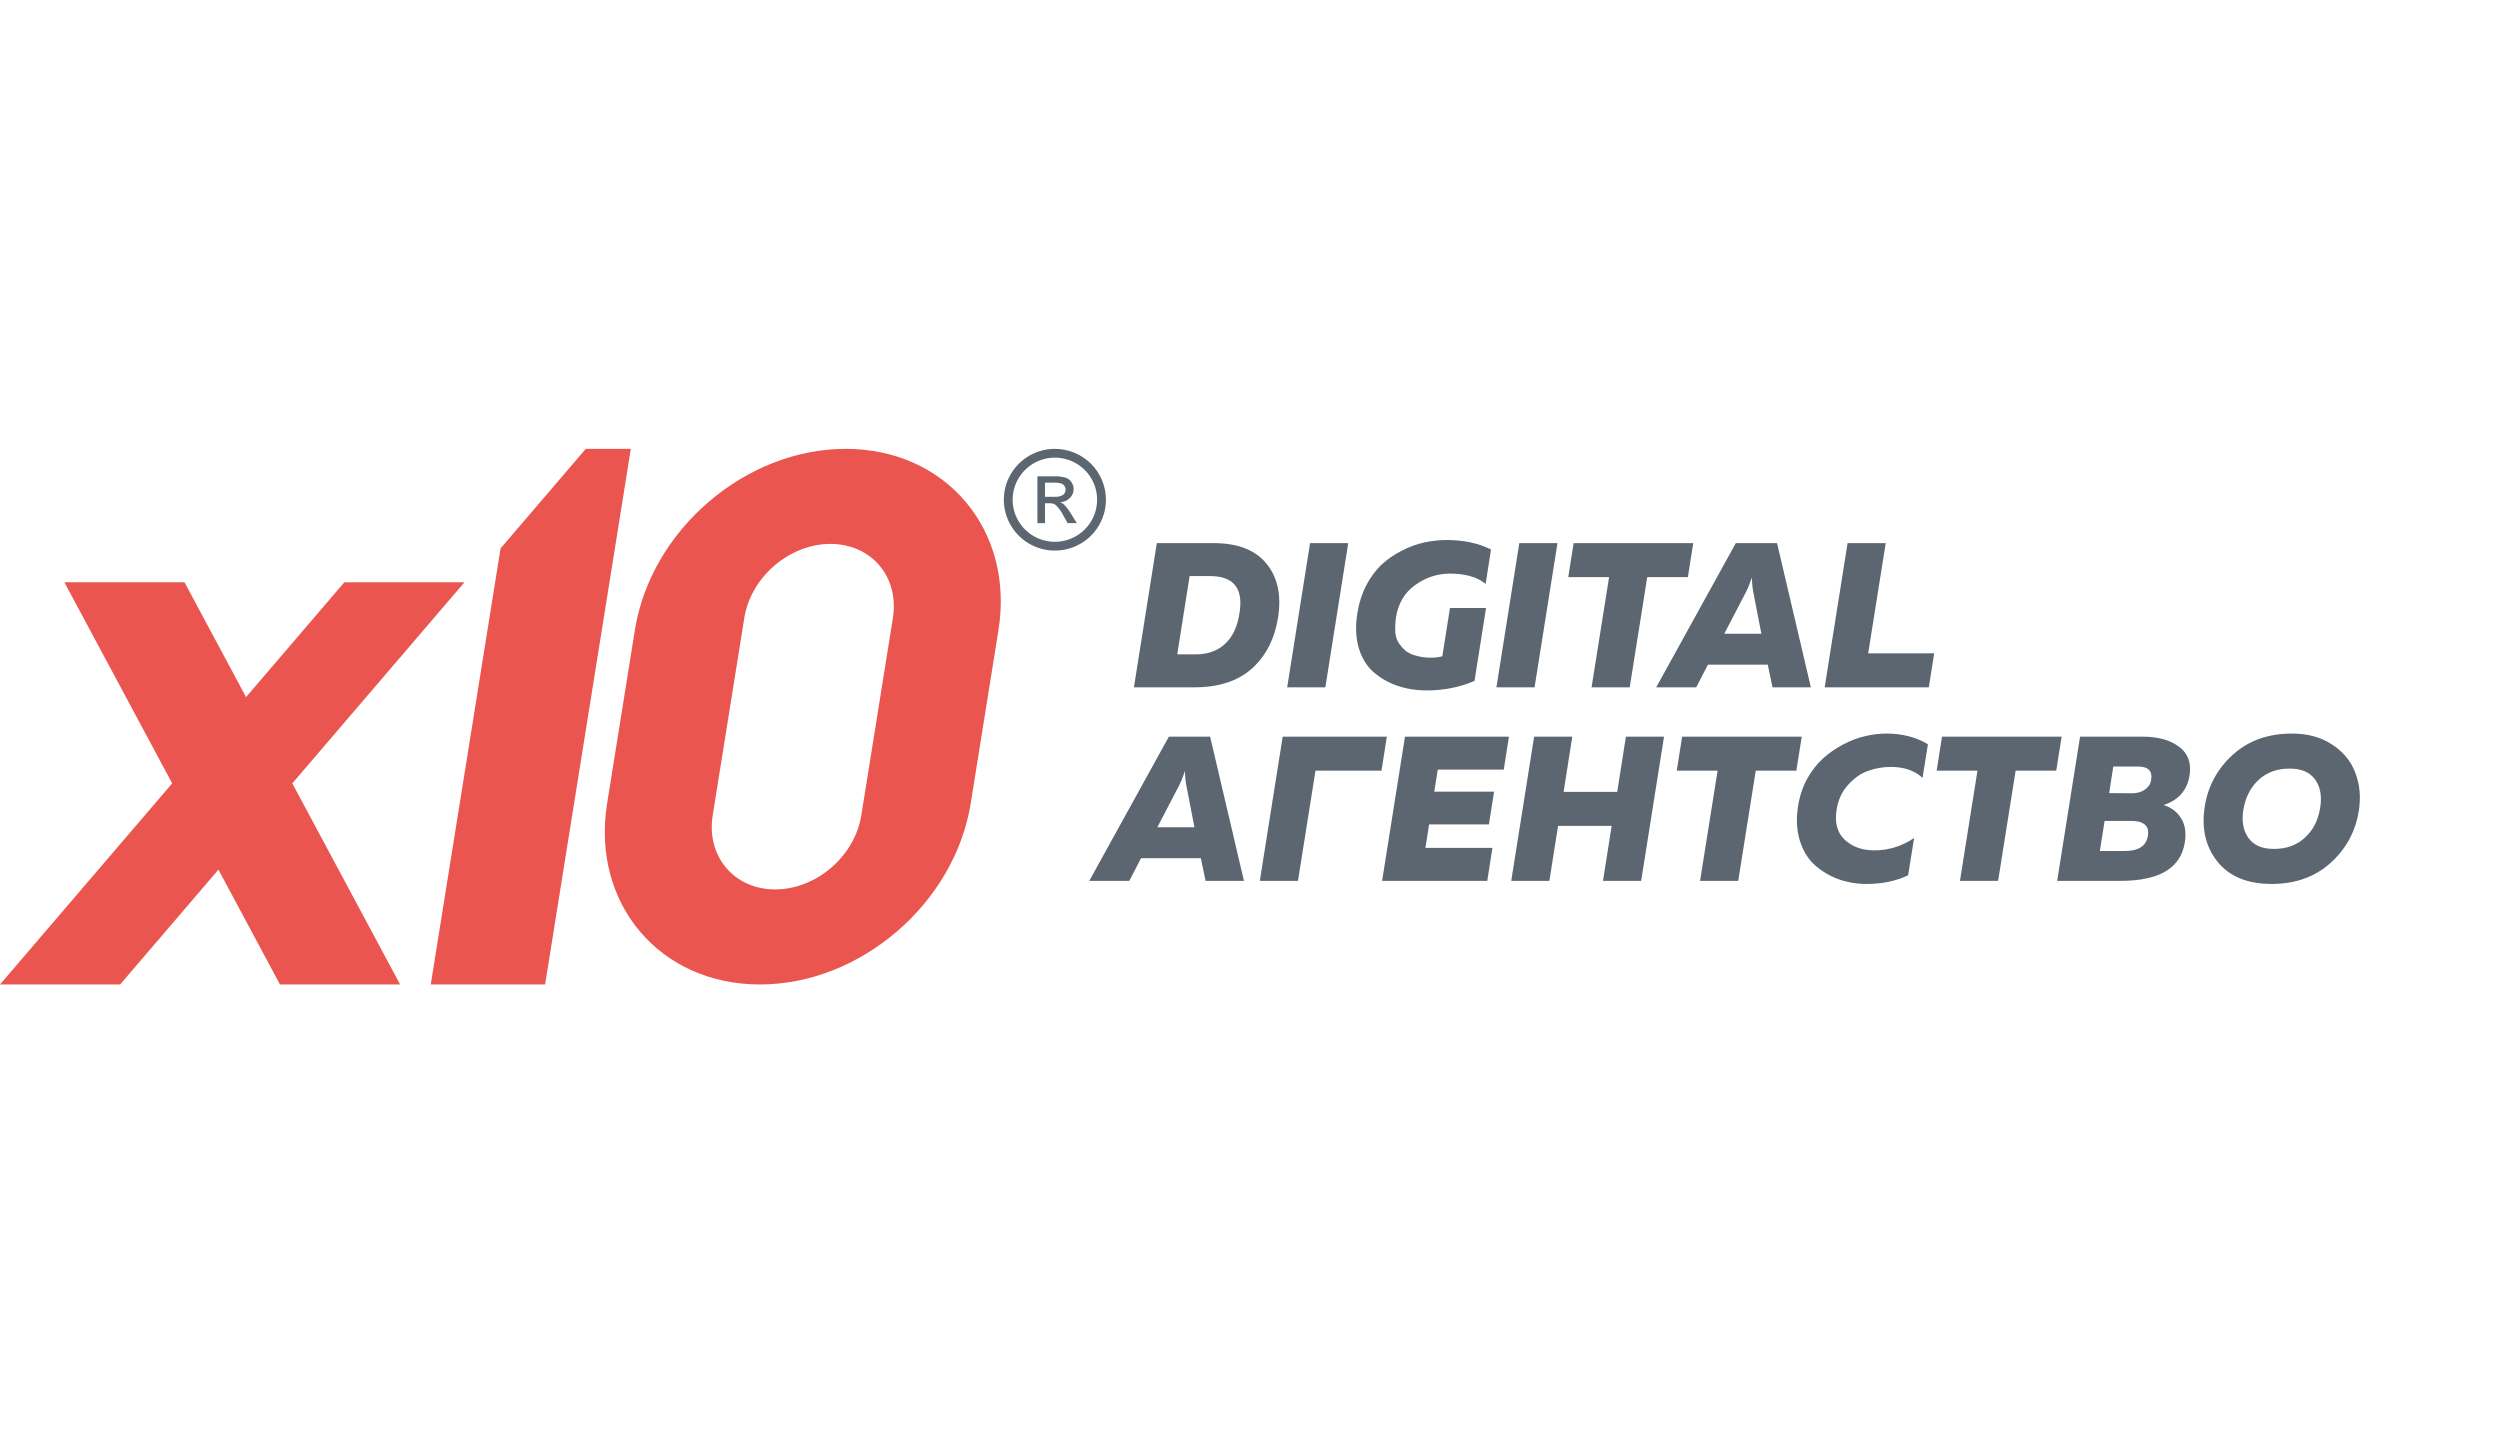 <svg width="150" height="86" viewBox="0 0 2119 454" fill="none" xmlns="http://www.w3.org/2000/svg">
<g clip-path="url(#clip0_1307_643)">
<path d="M894.113 0.002C885.554 0.002 877.187 2.531 870.071 7.269C862.954 12.007 857.408 18.741 854.132 26.619C850.857 34.498 850 43.167 851.669 51.531C853.339 59.895 857.461 67.578 863.513 73.608C869.565 79.638 877.276 83.745 885.671 85.408C894.065 87.072 902.767 86.218 910.674 82.955C918.582 79.691 925.341 74.165 930.096 67.074C934.851 59.984 937.389 51.647 937.389 43.12C937.389 37.457 936.27 31.85 934.095 26.619C931.92 21.388 928.732 16.635 924.714 12.631C920.695 8.627 915.925 5.451 910.674 3.284C905.424 1.117 899.796 0.002 894.113 0.002V0.002ZM894.113 78.787C887.033 78.787 880.112 76.695 874.225 72.776C868.338 68.857 863.75 63.286 861.04 56.769C858.331 50.252 857.622 43.08 859.003 36.161C860.385 29.242 863.794 22.887 868.8 17.899C873.807 12.911 880.185 9.514 887.13 8.138C894.074 6.761 901.272 7.468 907.813 10.167C914.354 12.867 919.945 17.439 923.879 23.304C927.812 29.169 929.912 36.065 929.912 43.12C929.912 52.579 926.14 61.651 919.427 68.34C912.713 75.029 903.608 78.787 894.113 78.787V78.787ZM879.318 23.286V62.953H885.741V46.099H889.517C891.337 45.976 893.148 46.457 894.665 47.467C897.441 50.119 899.716 53.246 901.382 56.7L904.912 62.953H912.757L907.903 55.186C906.233 52.36 904.26 49.723 902.02 47.321C901.031 46.419 899.884 45.707 898.636 45.22C901.75 45.101 904.703 43.809 906.898 41.605C907.896 40.612 908.686 39.432 909.22 38.131C909.755 36.831 910.024 35.438 910.011 34.033C910.002 31.951 909.352 29.922 908.148 28.22C906.949 26.429 905.192 25.081 903.147 24.385C899.84 23.503 896.417 23.132 892.998 23.286L879.318 23.286ZM899.494 29.343C900.589 29.749 901.537 30.472 902.216 31.42C903.006 32.585 903.336 34.001 903.142 35.395C902.947 36.788 902.242 38.061 901.161 38.967C898.861 40.313 896.191 40.895 893.537 40.628H885.741V28.659H893.047C895.219 28.54 897.396 28.771 899.494 29.343V29.343Z" fill="#5B6670"/>
<path d="M730.044 310.682H730.039C724.494 345.335 691.807 373.428 657.027 373.428C622.247 373.428 598.543 345.335 604.088 310.682L630.875 143.318C636.42 108.665 669.107 80.572 703.887 80.572C738.667 80.572 762.371 108.665 756.826 143.318L730.044 310.682ZM514.607 300.471C501.036 385.261 559.03 453.998 644.131 453.998C729.232 453.998 809.218 385.261 822.788 300.471H822.793L846.308 153.529C859.878 68.738 801.884 0.002 716.783 0.002C631.682 0.002 551.697 68.739 538.126 153.529L514.607 300.471ZM496.501 -6.10352e-05L424.27 84.368L365.108 454H462.027L534.685 -7.8817e-06L496.501 -6.10352e-05ZM393.7 113.075H291.882L208.556 210.402L156.383 113.075H54.563L145.941 283.537L0.001 454H101.819L185.146 356.673L237.319 454H339.138L247.76 283.537L393.7 113.075Z" fill="#EA564F"/>
<path d="M980.525 79.9H1028.59C1049.1 79.9 1064.07 85.72 1073.51 97.361C1082.95 108.886 1086.21 124.077 1083.3 142.936C1080.39 161.096 1072.99 175.531 1061.1 186.241C1049.22 196.834 1032.96 202.131 1012.34 202.131H961.123L980.525 79.9ZM1050.61 139.094C1053.99 118.257 1045.66 107.838 1025.62 107.838H1008.32L997.829 174.192H1013.56C1023.58 174.192 1031.8 171.282 1038.2 165.461C1044.73 159.524 1048.87 150.735 1050.61 139.094Z" fill="#5B6670"/>
<path d="M1110.42 79.9H1142.76L1123.36 202.131H1091.02L1110.42 79.9Z" fill="#5B6670"/>
<path d="M1150.51 139.094C1151.91 130.48 1154.42 122.681 1158.03 115.696C1161.76 108.595 1166.13 102.716 1171.14 98.06C1176.15 93.403 1181.8 89.504 1188.09 86.361C1194.39 83.101 1200.68 80.773 1206.97 79.376C1213.38 77.979 1219.85 77.281 1226.37 77.281C1240.59 77.281 1253.06 79.958 1263.78 85.313L1259.23 114.474C1252.12 108.653 1242.04 105.743 1228.99 105.743C1218.39 105.743 1208.6 108.944 1199.63 115.347C1190.66 121.633 1185.18 130.829 1183.2 142.936C1182.62 147.825 1182.44 152.074 1182.68 155.683C1183.02 159.175 1184.02 162.202 1185.65 164.763C1187.39 167.207 1189.2 169.245 1191.07 170.874C1193.05 172.504 1195.38 173.785 1198.06 174.716C1200.74 175.531 1203.18 176.113 1205.4 176.462C1207.73 176.811 1210.12 176.986 1212.56 176.986C1216.64 176.986 1219.96 176.578 1222.53 175.764L1228.99 134.904H1259.58L1249.79 196.717C1237.21 202.072 1223.75 204.75 1209.42 204.75C1200.33 204.75 1191.94 203.411 1184.25 200.734C1176.56 198.056 1169.8 194.156 1163.97 189.034C1158.26 183.912 1154.13 177.044 1151.56 168.43C1149.12 159.815 1148.77 150.037 1150.51 139.094Z" fill="#5B6670"/>
<path d="M1287.77 79.9H1320.11L1300.7 202.131H1268.37L1287.77 79.9Z" fill="#5B6670"/>
<path d="M1333.81 79.9H1435.18L1430.64 108.711H1396.2L1381.35 202.131H1349.01L1363.87 108.711H1329.26L1333.81 79.9Z" fill="#5B6670"/>
<path d="M1534.89 202.131H1502.38L1498.36 182.923H1447.67L1437.71 202.131H1403.8L1471.27 79.9H1506.22L1534.89 202.131ZM1479.48 122.157L1461.48 156.731H1492.94L1486.3 122.506C1485.48 118.781 1485.02 114.299 1484.9 109.061C1483.03 114.532 1481.23 118.897 1479.48 122.157Z" fill="#5B6670"/>
<path d="M1566 79.9H1598.33L1583.48 173.319H1639.41L1634.86 202.131H1546.6L1566 79.9Z" fill="#5B6670"/>
<path d="M1054.37 366.163H1021.86L1017.84 346.955H967.151L957.188 366.163H923.279L990.747 243.932H1025.7L1054.37 366.163ZM998.962 286.189L980.959 320.763H1012.42L1005.78 286.539C1004.96 282.813 1004.5 278.332 1004.38 273.093C1002.52 278.564 1000.71 282.93 998.962 286.189Z" fill="#5B6670"/>
<path d="M1100.16 366.163H1067.82L1087.22 243.932H1175.49L1170.95 272.744H1115.01L1100.16 366.163Z" fill="#5B6670"/>
<path d="M1190.87 243.932H1278.97L1274.6 271.871H1218.66L1215.69 290.555H1266.38L1262.01 318.319H1211.32L1208.18 338.225H1264.98L1260.61 366.163H1171.47L1190.87 243.932Z" fill="#5B6670"/>
<path d="M1378.11 243.932H1410.44L1391.04 366.163H1358.71L1366.05 319.541H1320.6L1313.26 366.163H1280.93L1300.33 243.932H1332.66L1325.32 290.729H1370.77L1378.11 243.932Z" fill="#5B6670"/>
<path d="M1425.78 243.932H1527.15L1522.61 272.744H1488.18L1473.32 366.163H1440.98L1455.84 272.744H1421.23L1425.78 243.932Z" fill="#5B6670"/>
<path d="M1523.99 303.127C1525.27 294.745 1527.78 287.062 1531.51 280.078C1535.35 273.093 1539.84 267.273 1544.97 262.616C1550.09 257.96 1555.74 254.002 1561.92 250.742C1568.21 247.367 1574.45 244.98 1580.62 243.583C1586.8 242.07 1592.86 241.313 1598.8 241.313C1612.32 241.313 1624.09 244.34 1634.11 250.393L1629.56 278.855C1622.81 272.686 1613.89 269.601 1602.82 269.601C1596.06 269.601 1589.6 270.707 1583.42 272.919C1577.36 275.014 1571.71 278.972 1566.47 284.792C1561.22 290.497 1557.96 297.598 1556.68 306.095C1554.93 316.922 1557.26 325.361 1563.67 331.415C1570.19 337.352 1578.47 340.32 1588.49 340.32C1600.84 340.32 1612.14 336.828 1622.4 329.843L1617.33 361.449C1607.07 366.338 1595.36 368.782 1582.2 368.782C1573.81 368.782 1565.82 367.444 1558.25 364.766C1550.79 361.972 1544.15 358.014 1538.32 352.892C1532.5 347.654 1528.24 340.728 1525.56 332.113C1522.88 323.499 1522.36 313.837 1523.99 303.127Z" fill="#5B6670"/>
<path d="M1646.05 243.932H1747.43L1742.88 272.744H1708.45L1693.59 366.163H1661.26L1676.11 272.744H1641.51L1646.05 243.932Z" fill="#5B6670"/>
<path d="M1763.06 243.932H1815.85C1829.02 243.932 1839.39 246.784 1846.96 252.489C1854.54 258.076 1857.51 266.167 1855.88 276.76C1853.9 289.332 1846.56 297.714 1833.85 301.905C1840.26 303.884 1845.16 307.551 1848.54 312.905C1852.03 318.144 1853.14 325.012 1851.86 333.51C1848.48 355.279 1830.36 366.163 1797.5 366.163H1743.66L1763.06 243.932ZM1820.4 328.795C1821.33 323.906 1820.51 320.472 1817.95 318.493C1815.5 316.398 1811.71 315.35 1806.59 315.35H1783.86L1779.84 340.844H1801.17C1812.36 340.844 1818.76 336.828 1820.4 328.795ZM1823.19 281.3C1824.82 273.268 1821.09 269.252 1812.01 269.252H1791.21L1787.71 291.777L1807.11 291.952C1811.31 291.952 1814.86 290.962 1817.77 288.983C1820.8 287.004 1822.61 284.443 1823.19 281.3Z" fill="#5B6670"/>
<path d="M1999.31 306.969C1996.51 324.43 1988.53 339.098 1975.36 350.972C1962.19 362.845 1945.53 368.782 1925.37 368.782C1904.86 368.782 1889.54 362.438 1879.4 349.749C1869.38 337.061 1865.83 321.52 1868.74 303.127C1871.54 285.665 1879.52 270.998 1892.69 259.124C1905.85 247.25 1922.52 241.313 1942.68 241.313C1955.96 241.313 1967.26 244.398 1976.59 250.568C1986.02 256.621 1992.61 264.595 1996.34 274.49C2000.18 284.385 2001.17 295.211 1999.31 306.969ZM1901.43 306.095C1899.91 315.758 1901.37 323.673 1905.8 329.843C1910.22 336.013 1917.39 339.098 1927.29 339.098C1938.02 339.098 1946.81 335.897 1953.69 329.494C1960.68 323.091 1964.99 314.593 1966.62 304C1968.14 294.338 1966.68 286.422 1962.25 280.252C1957.82 274.083 1950.66 270.998 1940.75 270.998C1930.03 270.998 1921.24 274.199 1914.36 280.602C1907.49 287.004 1903.17 295.502 1901.43 306.095Z" fill="#5B6670"/>
</g>
<defs>
<clipPath id="clip0_1307_643">
<rect width="2118.64" height="454" fill="white"/>
</clipPath>
</defs>
</svg>
